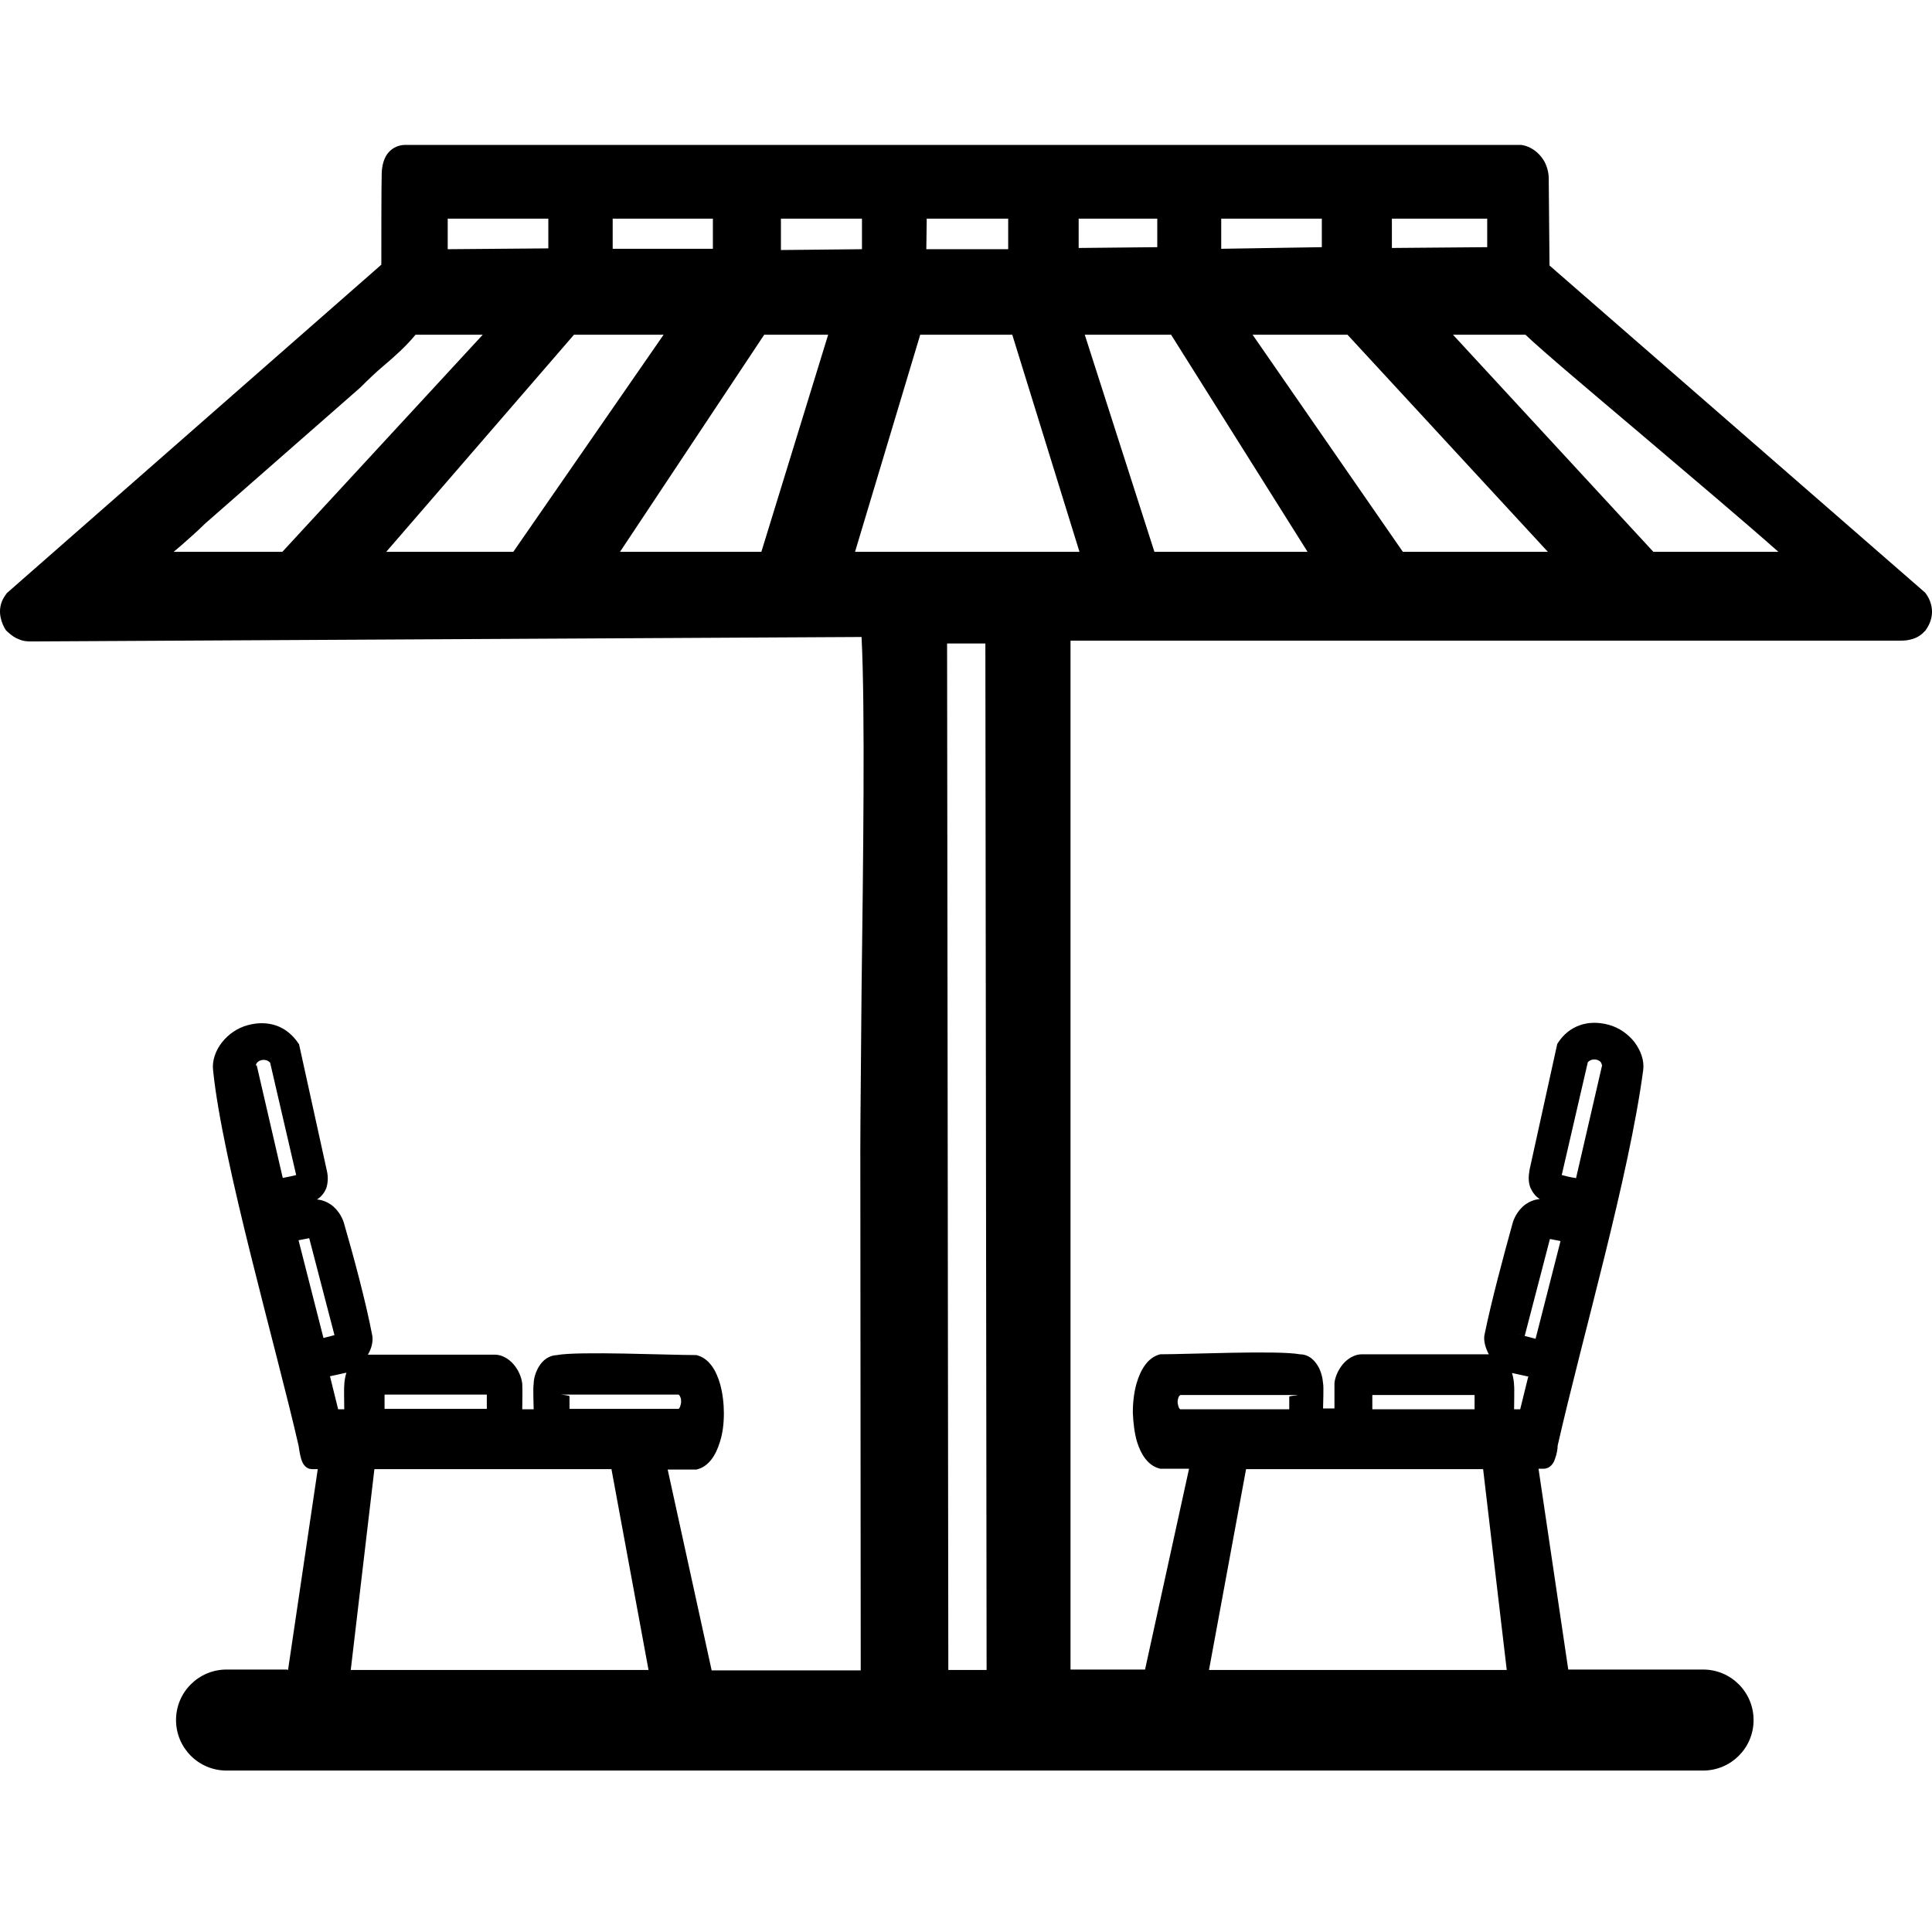 <svg width="80" height="80" viewBox="0 0 80 80" fill="none" xmlns="http://www.w3.org/2000/svg">
<path fill-rule="evenodd" clip-rule="evenodd" d="M40.853 69.149L40.802 26.646H39.217L39.268 69.149H40.87H40.853ZM26.854 69.149L25.319 60.834H15.503L14.524 69.149H26.854ZM11.927 69.149L13.158 60.834H12.922C12.686 60.834 12.534 60.648 12.467 60.395C12.416 60.227 12.383 59.991 12.366 59.873C11.421 55.74 9.212 48.134 8.824 44.322C8.773 43.934 8.925 43.495 9.195 43.158C9.448 42.837 9.819 42.568 10.257 42.45C10.696 42.331 11.084 42.348 11.438 42.466C11.826 42.601 12.13 42.871 12.349 43.192L12.383 43.242L13.529 48.454C13.597 48.724 13.58 48.977 13.512 49.196C13.428 49.398 13.31 49.55 13.125 49.668C13.344 49.685 13.546 49.77 13.715 49.888C13.968 50.073 14.153 50.36 14.238 50.63C14.643 52.03 15.149 53.902 15.418 55.319C15.452 55.555 15.385 55.842 15.233 56.094H20.495C20.782 56.094 21.069 56.263 21.271 56.499C21.457 56.719 21.591 57.005 21.625 57.292C21.642 57.629 21.625 58 21.625 58.355H22.098C22.098 58.135 22.064 57.477 22.098 57.309C22.098 57.073 22.182 56.803 22.317 56.584C22.485 56.314 22.722 56.128 23.059 56.111C23.936 55.943 27.68 56.111 28.844 56.111L28.895 56.128C29.35 56.263 29.654 56.719 29.822 57.326C29.924 57.697 29.974 58.118 29.974 58.523C29.974 58.945 29.924 59.367 29.805 59.721C29.637 60.277 29.333 60.716 28.895 60.834L28.844 60.851H27.647L29.468 69.166H35.641C35.641 62.268 35.624 54.256 35.624 47.661C35.624 46.126 35.658 43.715 35.675 41.033C35.742 35.737 35.827 29.328 35.675 26.376L1.301 26.561C1.099 26.561 0.947 26.544 0.795 26.477C0.61 26.41 0.475 26.308 0.306 26.157L0.239 26.089L0.188 26.005C0.087 25.819 0.019 25.617 0.002 25.398C-0.014 25.128 0.053 24.875 0.239 24.622L0.289 24.554L15.79 10.96C15.79 10.083 15.79 7.654 15.806 7.165C15.857 5.917 16.818 6.001 16.818 6.001H62.999L63.083 6.018C63.353 6.069 63.656 6.271 63.842 6.524C64.011 6.743 64.112 7.03 64.129 7.334L64.162 10.994L79.713 24.537L79.764 24.605C79.916 24.824 80 25.077 80 25.33C80 25.583 79.916 25.836 79.764 26.055L79.73 26.106C79.561 26.291 79.41 26.393 79.19 26.46C79.022 26.511 78.887 26.528 78.684 26.528H44.328V69.132H47.414L49.236 60.817H48.038L47.987 60.8C47.549 60.682 47.245 60.244 47.077 59.687C46.975 59.333 46.925 58.911 46.908 58.489C46.908 58.068 46.959 57.646 47.06 57.292C47.228 56.702 47.532 56.229 47.987 56.094L48.038 56.078C49.202 56.078 52.929 55.909 53.823 56.078C54.161 56.078 54.397 56.28 54.565 56.55C54.7 56.769 54.768 57.056 54.785 57.275C54.818 57.444 54.785 58.102 54.785 58.321H55.257V57.376V57.258C55.291 56.988 55.426 56.702 55.611 56.482C55.813 56.246 56.1 56.078 56.387 56.078H61.649C61.514 55.825 61.43 55.538 61.464 55.302C61.751 53.885 62.257 52.013 62.644 50.613C62.729 50.343 62.914 50.056 63.167 49.871C63.336 49.753 63.538 49.668 63.758 49.651C63.572 49.533 63.454 49.365 63.37 49.179C63.285 48.96 63.285 48.724 63.336 48.437L64.483 43.225L64.517 43.175C64.736 42.837 65.04 42.584 65.427 42.45C65.765 42.331 66.169 42.315 66.608 42.433C67.047 42.551 67.418 42.821 67.671 43.141C67.941 43.495 68.092 43.917 68.042 44.305C67.451 48.741 65.546 55.268 64.5 59.856C64.5 59.974 64.466 60.21 64.398 60.379C64.331 60.615 64.179 60.8 63.943 60.817H63.707L64.938 69.132H70.521C71.685 69.132 72.612 70.077 72.612 71.224C72.612 72.388 71.668 73.315 70.521 73.315H9.38C8.216 73.315 7.289 72.371 7.289 71.224C7.289 70.06 8.233 69.132 9.38 69.132H11.877L11.927 69.149ZM50.062 69.149H62.391L61.413 60.834H51.597L50.062 69.149V69.149ZM41.932 13.861H38.104L35.405 22.851H44.699L41.916 13.861H41.932ZM25.656 22.851H31.526L34.292 13.861H31.644L25.673 22.851H25.656ZM48.493 13.861H44.918L47.802 22.851H54.144L48.493 13.861ZM55.797 13.861H51.867L58.09 22.851H64.095L55.797 13.861ZM63.15 13.861H60.165L68.463 22.851H73.641C72.309 21.67 69.998 19.714 67.89 17.926C65.799 16.155 63.892 14.553 63.167 13.861H63.15ZM15.975 22.851H21.254L27.478 13.861H23.767L15.992 22.851H15.975ZM7.188 22.851H11.691L19.989 13.861H17.206C16.785 14.367 16.363 14.738 15.908 15.126C15.587 15.396 15.267 15.699 14.912 16.054L8.486 21.687C8.166 22.007 7.829 22.294 7.508 22.581L7.188 22.851V22.851ZM61.582 9.054H57.635V10.268L61.582 10.235V9.054V9.054ZM54.734 9.054H50.568V10.302L54.734 10.235V9.054ZM47.92 9.054H44.665V10.268L47.92 10.235V9.054V9.054ZM41.747 9.054H38.374L38.357 10.319H41.747V9.071V9.054ZM35.692 10.319V9.054H32.336V10.353L35.692 10.319ZM29.519 9.054H25.37V10.302H29.519V9.054ZM22.705 9.054H18.539V10.319L22.705 10.285V9.071V9.054ZM63.302 57.005L62.611 56.853C62.661 57.039 62.695 57.224 62.695 57.376C62.712 57.444 62.695 58.22 62.695 58.355H62.948L63.285 56.988L63.302 57.005ZM63.589 55.42L64.618 51.389L64.179 51.304L63.134 55.319L63.589 55.437V55.42ZM62.931 55.251C62.914 55.234 62.897 55.234 62.914 55.251H62.931ZM65.259 48.791L66.338 44.119C66.321 44.052 66.304 44.001 66.271 43.968C66.237 43.934 66.186 43.9 66.119 43.883C66.051 43.866 65.984 43.866 65.916 43.883C65.849 43.9 65.799 43.934 65.748 43.984L64.668 48.656C64.854 48.707 65.073 48.758 65.225 48.775L65.259 48.791ZM56.825 58.355H61.059V57.764H56.825V58.355ZM48.881 58.355H53.385C53.385 58.186 53.385 58 53.385 57.832C53.402 57.798 53.722 57.781 53.739 57.764C53.739 57.764 53.722 57.764 53.688 57.764H48.881C48.848 57.781 48.814 57.815 48.797 57.865C48.78 57.916 48.763 57.983 48.763 58.051C48.763 58.118 48.78 58.186 48.797 58.236C48.814 58.304 48.848 58.338 48.865 58.355H48.881ZM14.356 56.837L13.664 56.988L14.002 58.355H14.255C14.255 58.22 14.238 57.444 14.255 57.376C14.255 57.224 14.288 57.022 14.339 56.853L14.356 56.837ZM12.366 51.372L13.394 55.403L13.85 55.285L12.804 51.271L12.366 51.355V51.372ZM14.052 55.234C14.069 55.218 14.069 55.234 14.035 55.234H14.052ZM10.628 44.102L11.708 48.775C11.877 48.741 12.079 48.707 12.264 48.656L11.185 44.001C11.134 43.951 11.084 43.917 11.016 43.9C10.949 43.883 10.881 43.883 10.814 43.9C10.763 43.917 10.713 43.934 10.662 43.984C10.628 44.018 10.595 44.069 10.595 44.136L10.628 44.102ZM15.924 58.338H20.158V57.747H15.924V58.338ZM23.599 58.338H28.102C28.119 58.321 28.153 58.287 28.169 58.22C28.186 58.169 28.203 58.102 28.203 58.034C28.203 57.967 28.203 57.916 28.169 57.849C28.153 57.798 28.119 57.747 28.085 57.747H23.278C23.244 57.747 23.228 57.747 23.228 57.747C23.228 57.747 23.565 57.781 23.582 57.815V58.338H23.599Z" fill="black"/>
</svg>
